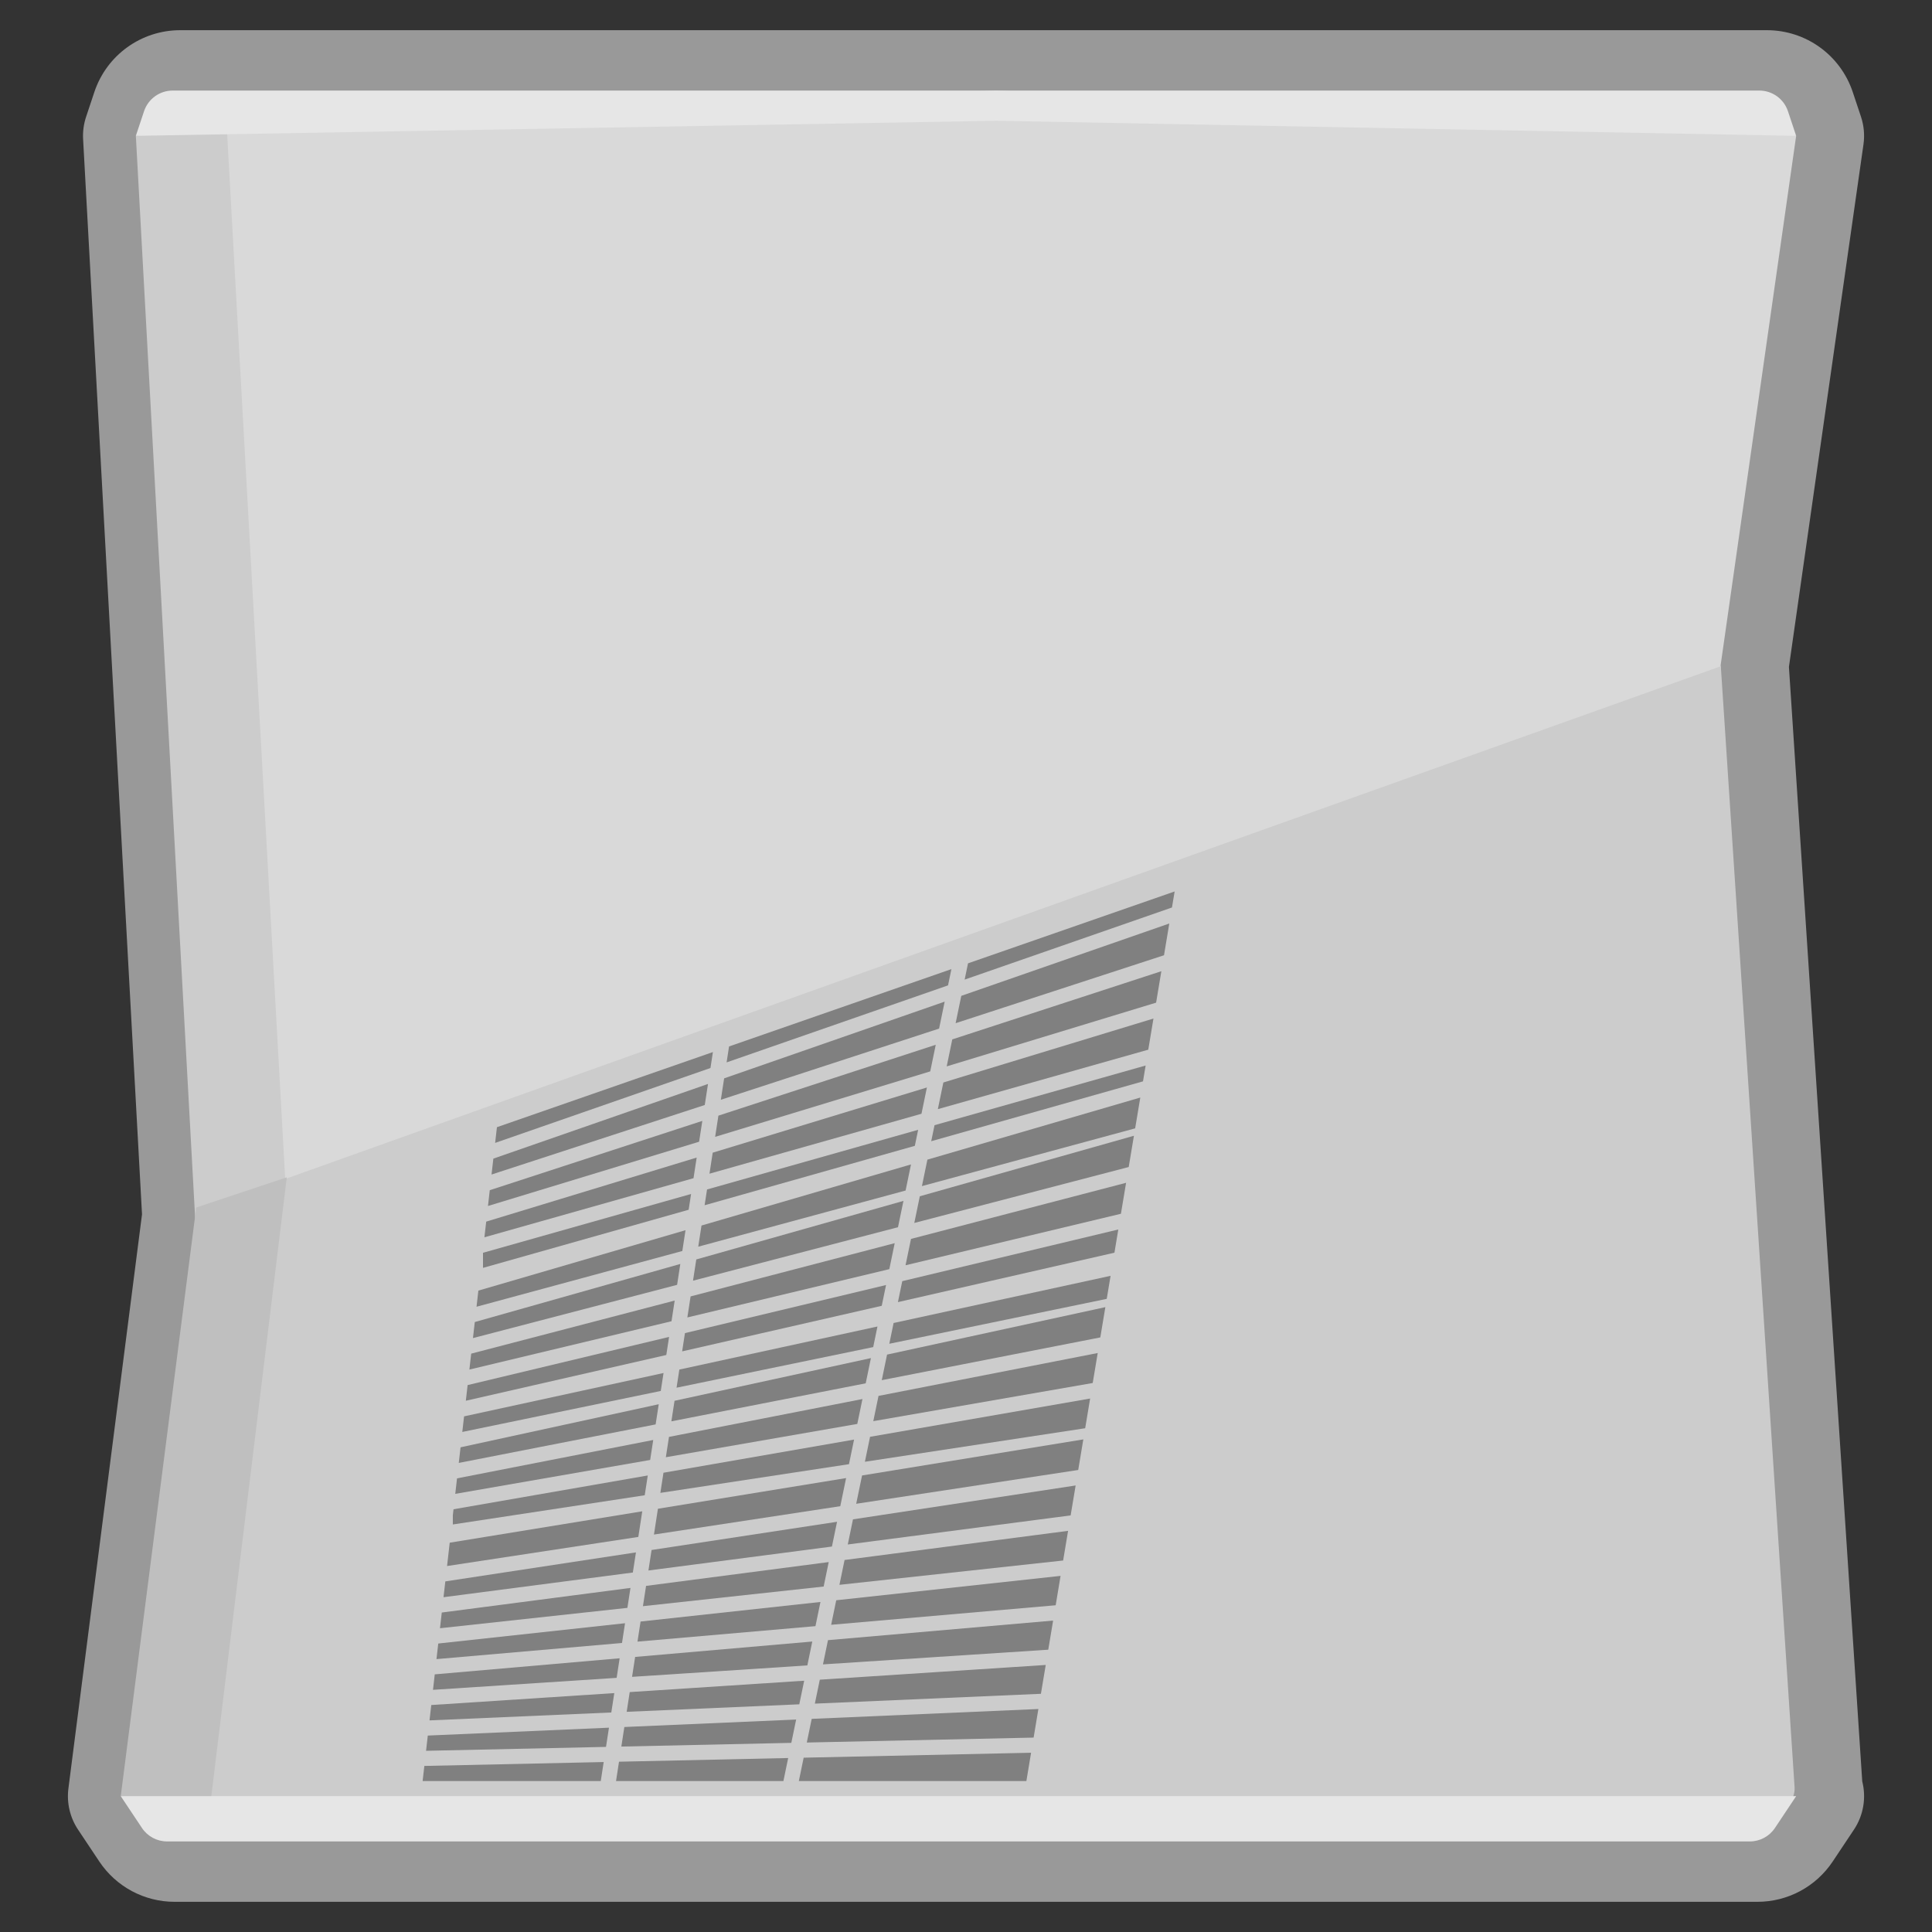 <?xml version="1.0" encoding="UTF-8" standalone="no"?>
<svg
   xmlns:dc="http://purl.org/dc/elements/1.1/"
   xmlns:cc="http://creativecommons.org/ns#"
   xmlns:rdf="http://www.w3.org/1999/02/22-rdf-syntax-ns#"
   xmlns:svg="http://www.w3.org/2000/svg"
   xmlns="http://www.w3.org/2000/svg"
   viewBox="0 0 320 320"
   height="320"
   width="320"
   xml:space="preserve"
   version="1.1"
   id="svg2"><rect x="0" y="0" width="320" height="320" fill="#333333" stroke="none"/><defs
     id="defs6"><clipPath
       id="clipPath16"
       clipPathUnits="userSpaceOnUse"><path
         id="path18"
         d="M 0,256 256,256 256,0 0,0 0,256 Z" /></clipPath><clipPath
       id="clipPath24"
       clipPathUnits="userSpaceOnUse"><path
         id="path26"
         d="M 9,252 247,252 247,4 9,4 l 0,248 z" /></clipPath><clipPath
       id="clipPath44"
       clipPathUnits="userSpaceOnUse"><path
         id="path46"
         d="M 0,256 256,256 256,0 0,0 0,256 Z" /></clipPath></defs><g
     transform="matrix(1.25,0,0,-1.25,0,320)"
     id="g10"><g
       id="g12"><g
         clip-path="url(#clipPath16)"
         id="g14"><g
           id="g20"><g
             id="g22" /><g
             id="g28"><g
               style="opacity:0.5"
               id="g30"
               clip-path="url(#clipPath24)"><g
                 id="g32"
                 transform="translate(237.042,167.628)"><path
                   id="path34"
                   style="fill:#ffffff;fill-opacity:1;fill-rule:nonzero;stroke:none"
                   d="m 0,0 9.878,69.242 c 0.175,1.229 0.062,2.482 -0.33,3.66 l -1.089,3.265 c -1.636,4.908 -6.211,8.205 -11.384,8.205 l -210.234,0 c -5.173,0 -9.748,-3.297 -11.384,-8.205 l -1.088,-3.265 c -0.319,-0.955 -0.454,-1.962 -0.399,-2.967 l 7.806,-142.468 -9.753,-76.077 c -0.245,-1.913 0.209,-3.851 1.279,-5.455 l 2.812,-4.219 c 2.231,-3.346 5.963,-5.344 9.985,-5.344 l 209.718,0 c 4.022,0 7.754,1.998 9.985,5.344 l 2.812,4.219 c 1.271,1.905 1.647,4.232 1.101,6.395 L 0,0 Z" /></g></g></g></g></g></g><g
       transform="translate(232,240)"
       id="g36"><path
         id="path38"
         style="fill:#d9d9d9;fill-opacity:1;fill-rule:nonzero;stroke:none"
         d="m 0,0 -100,4 -104,-4 4,-152 196,0 0,79.903 L 6,-2 0,0 Z" /></g><g
       id="g40"><g
         clip-path="url(#clipPath44)"
         id="g42"><g
           transform="translate(35.871,99.097)"
           id="g48"><path
             id="path50"
             style="fill:#cccccc;fill-opacity:1;fill-rule:nonzero;stroke:none"
             d="m 0,0 -11.871,-83.097 210.796,0 c 1.734,0 3.107,1.467 2.994,3.198 L 192.147,68.624 0,0 Z" /></g><g
           transform="translate(18,238)"
           id="g52"><path
             id="path54"
             style="fill:#cccccc;fill-opacity:1;fill-rule:nonzero;stroke:none"
             d="m 0,0 8,-146 12,4 L 12,2 0,0 Z" /></g><g
           transform="translate(236.912,241.265)"
           id="g56"><path
             id="path58"
             style="fill:#e6e6e6;fill-opacity:1;fill-rule:nonzero;stroke:none"
             d="m 0,0 c -0.545,1.633 -2.073,2.735 -3.795,2.735 l -210.234,0 c -1.722,0 -3.25,-1.102 -3.795,-2.735 l -1.088,-3.265 114,2 106,-2 L 0,0 Z" /></g><g
           transform="translate(93.061,107.477)"
           id="g60"><path
             id="path62"
             style="fill:#808080;fill-opacity:1;fill-rule:nonzero;stroke:none"
             d="m 0,0 -28.165,-9.184 -0.237,-2.092 27.977,8.515 L 0,0 Z" /></g><g
           transform="translate(93.814,112.37)"
           id="g64"><path
             id="path66"
             style="fill:#808080;fill-opacity:1;fill-rule:nonzero;stroke:none"
             d="m 0,0 -28.442,-9.893 -0.24,-2.108 28.253,9.213 L 0,0 Z" /></g><g
           transform="translate(94.437,103.264)"
           id="g68"><path
             id="path70"
             style="fill:#808080;fill-opacity:1;fill-rule:nonzero;stroke:none"
             d="M 0,0 -0.428,-2.783 27.663,5.156 28.383,8.639 0,0 Z" /></g><g
           transform="translate(94.465,116.597)"
           id="g72"><path
             id="path74"
             style="fill:#808080;fill-opacity:1;fill-rule:nonzero;stroke:none"
             d="m 0,0 -28.619,-9.955 -0.237,-2.082 28.531,9.924 L 0,0 Z" /></g><g
           transform="translate(96.603,117.34)"
           id="g76"><path
             id="path78"
             style="fill:#808080;fill-opacity:1;fill-rule:nonzero;stroke:none"
             d="M 0,0 -0.325,-2.113 29.018,8.093 29.463,10.248 0,0 Z" /></g><g
           transform="translate(95.192,108.171)"
           id="g80"><path
             id="path82"
             style="fill:#808080;fill-opacity:1;fill-rule:nonzero;stroke:none"
             d="M 0,0 -0.432,-2.81 28.07,5.865 28.8,9.392 0,0 Z" /></g><g
           transform="translate(95.952,113.114)"
           id="g84"><path
             id="path86"
             style="fill:#808080;fill-opacity:1;fill-rule:nonzero;stroke:none"
             d="m 0,0 -0.437,-2.837 28.92,9.43 0.739,3.571 L 0,0 Z" /></g><g
           transform="translate(92.314,102.617)"
           id="g88"><path
             id="path90"
             style="fill:#808080;fill-opacity:1;fill-rule:nonzero;stroke:none"
             d="m 0,0 -27.89,-8.488 -0.236,-2.076 27.706,7.83 L 0,0 Z" /></g><g
           transform="translate(88.658,78.853)"
           id="g92"><path
             id="path94"
             style="fill:#808080;fill-opacity:1;fill-rule:nonzero;stroke:none"
             d="M 0,0 -26.696,-6.384 -26.932,-8.459 -0.369,-2.396 0,0 Z" /></g><g
           transform="translate(87.922,74.07)"
           id="g96"><path
             id="path98"
             style="fill:#808080;fill-opacity:1;fill-rule:nonzero;stroke:none"
             d="M 0,0 -26.431,-5.746 -26.665,-7.811 -0.366,-2.379 0,0 Z" /></g><g
           transform="translate(89.399,83.669)"
           id="g100"><path
             id="path102"
             style="fill:#808080;fill-opacity:1;fill-rule:nonzero;stroke:none"
             d="m 0,0 -26.963,-7.033 -0.24,-2.111 26.782,6.405 L 0,0 Z" /></g><g
           transform="translate(90.145,88.519)"
           id="g104"><path
             id="path106"
             style="fill:#808080;fill-opacity:1;fill-rule:nonzero;stroke:none"
             d="m 0,0 -27.233,-7.696 -0.242,-2.127 27.05,7.056 L 0,0 Z" /></g><g
           transform="translate(93.687,98.39)"
           id="g108"><path
             id="path110"
             style="fill:#808080;fill-opacity:1;fill-rule:nonzero;stroke:none"
             d="M 0,0 -0.322,-2.091 27.534,5.781 27.973,7.905 0,0 Z" /></g><g
           transform="translate(91.572,97.792)"
           id="g112"><path
             id="path114"
             style="fill:#808080;fill-opacity:1;fill-rule:nonzero;stroke:none"
             d="m 0,0 -27.572,-7.792 0,-2 27.25,7.701 L 0,0 Z" /></g><g
           transform="translate(90.834,92.993)"
           id="g116"><path
             id="path118"
             style="fill:#808080;fill-opacity:1;fill-rule:nonzero;stroke:none"
             d="m 0,0 -27.449,-8.006 -0.242,-2.137 27.267,7.386 L 0,0 Z" /></g><g
           transform="translate(92.261,89.117)"
           id="g120"><path
             id="path122"
             style="fill:#808080;fill-opacity:1;fill-rule:nonzero;stroke:none"
             d="M 0,0 -0.433,-2.814 26.729,4.271 27.451,7.758 0,0 Z" /></g><g
           transform="translate(84.158,36.448)"
           id="g124"><path
             id="path126"
             style="fill:#808080;fill-opacity:1;fill-rule:nonzero;stroke:none"
             d="M 0,0 -0.406,-2.639 22.819,-1.124 23.474,2.041 0,0 Z" /></g><g
           transform="translate(84.879,41.139)"
           id="g128"><path
             id="path130"
             style="fill:#808080;fill-opacity:1;fill-rule:nonzero;stroke:none"
             d="M 0,0 -0.41,-2.663 23.174,-0.612 23.836,2.592 0,0 Z" /></g><g
           transform="translate(86.337,50.616)"
           id="g132"><path
             id="path134"
             style="fill:#808080;fill-opacity:1;fill-rule:nonzero;stroke:none"
             d="M 0,0 -0.417,-2.714 23.898,0.458 24.577,3.74 0,0 Z" /></g><g
           transform="translate(82.729,27.162)"
           id="g136"><path
             id="path138"
             style="fill:#808080;fill-opacity:1;fill-rule:nonzero;stroke:none"
             d="M 0,0 -0.398,-2.59 22.125,-2.1 22.764,0.99 0,0 Z" /></g><g
           transform="translate(83.441,31.79)"
           id="g140"><path
             id="path142"
             style="fill:#808080;fill-opacity:1;fill-rule:nonzero;stroke:none"
             d="M 0,0 -0.402,-2.614 22.469,-1.62 23.117,1.507 0,0 Z" /></g><g
           transform="translate(87.178,56.083)"
           id="g144"><path
             id="path146"
             style="fill:#808080;fill-opacity:1;fill-rule:nonzero;stroke:none"
             d="M 0,0 -0.526,-3.419 24.164,0.339 24.935,4.065 0,0 Z" /></g><g
           transform="translate(103.806,20)"
           id="g148"><path
             id="path150"
             style="fill:#808080;fill-opacity:1;fill-rule:nonzero;stroke:none"
             d="M 0,0 0.632,3.053 -21.784,2.565 -22.179,0 0,0 Z" /></g><g
           transform="translate(90.759,79.356)"
           id="g152"><path
             id="path154"
             style="fill:#808080;fill-opacity:1;fill-rule:nonzero;stroke:none"
             d="M 0,0 -0.372,-2.42 26.076,3.618 26.646,6.372 0,0 Z" /></g><g
           transform="translate(91.507,84.219)"
           id="g156"><path
             id="path158"
             style="fill:#808080;fill-opacity:1;fill-rule:nonzero;stroke:none"
             d="M 0,0 -0.429,-2.787 26.333,3.612 27.046,7.056 0,0 Z" /></g><g
           transform="translate(92.952,93.611)"
           id="g160"><path
             id="path162"
             style="fill:#808080;fill-opacity:1;fill-rule:nonzero;stroke:none"
             d="M 0,0 -0.431,-2.804 27.044,4.638 27.759,8.096 0,0 Z" /></g><g
           transform="translate(87.286,69.932)"
           id="g164"><path
             id="path166"
             style="fill:#808080;fill-opacity:1;fill-rule:nonzero;stroke:none"
             d="M 0,0 -26.26,-5.709 -26.496,-7.777 -0.412,-2.674 0,0 Z" /></g><g
           transform="translate(90.016,74.525)"
           id="g168"><path
             id="path170"
             style="fill:#808080;fill-opacity:1;fill-rule:nonzero;stroke:none"
             d="M 0,0 -0.37,-2.403 25.688,2.979 26.252,5.707 0,0 Z" /></g><g
           transform="translate(88.643,65.605)"
           id="g172"><path
             id="path174"
             style="fill:#808080;fill-opacity:1;fill-rule:nonzero;stroke:none"
             d="M 0,0 -0.415,-2.695 24.954,1.717 25.636,5.016 0,0 Z" /></g><g
           transform="translate(87.913,60.855)"
           id="g176"><path
             id="path178"
             style="fill:#808080;fill-opacity:1;fill-rule:nonzero;stroke:none"
             d="M 0,0 -0.411,-2.669 24.581,1.134 25.255,4.392 0,0 Z" /></g><g
           transform="translate(89.379,70.387)"
           id="g180"><path
             id="path182"
             style="fill:#808080;fill-opacity:1;fill-rule:nonzero;stroke:none"
             d="m 0,0 -0.418,-2.721 25.75,5.038 0.69,3.34 L 0,0 Z" /></g><g
           transform="translate(85.606,45.861)"
           id="g184"><path
             id="path186"
             style="fill:#808080;fill-opacity:1;fill-rule:nonzero;stroke:none"
             d="M 0,0 -0.414,-2.688 23.533,-0.085 24.204,3.157 0,0 Z" /></g><g
           transform="translate(117.837,77.944)"
           id="g188"><path
             id="path190"
             style="fill:#808080;fill-opacity:1;fill-rule:nonzero;stroke:none"
             d="M 0,0 28.812,5.95 29.321,9.003 0.57,2.753 0,0 Z" /></g><g
           transform="translate(118.979,83.463)"
           id="g192"><path
             id="path194"
             style="fill:#808080;fill-opacity:1;fill-rule:nonzero;stroke:none"
             d="M 0,0 28.69,6.549 29.203,9.624 0.575,2.778 0,0 Z" /></g><g
           transform="translate(119.989,88.346)"
           id="g196"><path
             id="path198"
             style="fill:#808080;fill-opacity:1;fill-rule:nonzero;stroke:none"
             d="M 0,0 28.539,6.824 29.223,10.927 0.723,3.492 0,0 Z" /></g><g
           transform="translate(112.335,51.348)"
           id="g200"><path
             id="path202"
             style="fill:#808080;fill-opacity:1;fill-rule:nonzero;stroke:none"
             d="M 0,0 29.531,3.853 30.193,7.819 0.688,3.33 0,0 Z" /></g><g
           transform="translate(113.451,56.742)"
           id="g204"><path
             id="path206"
             style="fill:#808080;fill-opacity:1;fill-rule:nonzero;stroke:none"
             d="M 0,0 29.419,4.478 30.095,8.531 0.776,3.751 0,0 Z" /></g><g
           transform="translate(115.716,67.689)"
           id="g208"><path
             id="path210"
             style="fill:#808080;fill-opacity:1;fill-rule:nonzero;stroke:none"
             d="M 0,0 29.075,5.057 29.737,9.029 0.692,3.347 0,0 Z" /></g><g
           transform="translate(114.603,62.309)"
           id="g212"><path
             id="path214"
             style="fill:#808080;fill-opacity:1;fill-rule:nonzero;stroke:none"
             d="M 0,0 29.189,4.442 29.845,8.378 0.684,3.307 0,0 Z" /></g><g
           transform="translate(86.557,65.196)"
           id="g216"><path
             id="path218"
             style="fill:#808080;fill-opacity:1;fill-rule:nonzero;stroke:none"
             d="M 0,0 -25.999,-5.087 -26.232,-7.14 -0.407,-2.648 0,0 Z" /></g><g
           transform="translate(126.626,120.422)"
           id="g220"><path
             id="path222"
             style="fill:#808080;fill-opacity:1;fill-rule:nonzero;stroke:none"
             d="M 0,0 27.611,9.003 28.312,13.209 0.749,3.622 0,0 Z" /></g><g
           transform="translate(125.442,114.699)"
           id="g224"><path
             id="path226"
             style="fill:#808080;fill-opacity:1;fill-rule:nonzero;stroke:none"
             d="M 0,0 27.749,8.445 28.443,12.611 0.74,3.577 0,0 Z" /></g><g
           transform="translate(128.267,128.353)"
           id="g228"><path
             id="path230"
             style="fill:#808080;fill-opacity:1;fill-rule:nonzero;stroke:none"
             d="M 0,0 -0.446,-2.155 27.025,7.4 27.379,9.523 0,0 Z" /></g><g
           transform="translate(122.16,98.835)"
           id="g232"><path
             id="path234"
             style="fill:#808080;fill-opacity:1;fill-rule:nonzero;stroke:none"
             d="M 0,0 28.254,7.652 28.935,11.734 0.726,3.507 0,0 Z" /></g><g
           transform="translate(121.149,93.952)"
           id="g236"><path
             id="path238"
             style="fill:#808080;fill-opacity:1;fill-rule:nonzero;stroke:none"
             d="M 0,0 28.411,7.411 29.102,11.554 0.731,3.536 0,0 Z" /></g><g
           transform="translate(124.269,109.033)"
           id="g240"><path
             id="path242"
             style="fill:#808080;fill-opacity:1;fill-rule:nonzero;stroke:none"
             d="M 0,0 27.883,7.879 28.57,12.005 0.731,3.532 0,0 Z" /></g><g
           transform="translate(123.391,104.784)"
           id="g244"><path
             id="path246"
             style="fill:#808080;fill-opacity:1;fill-rule:nonzero;stroke:none"
             d="m 0,0 28.062,7.931 0.35,2.098 L 0.439,2.124 0,0 Z" /></g><g
           transform="translate(116.839,73.121)"
           id="g248"><path
             id="path250"
             style="fill:#808080;fill-opacity:1;fill-rule:nonzero;stroke:none"
             d="M 0,0 28.958,5.665 29.626,9.676 0.701,3.388 0,0 Z" /></g><g
           transform="translate(82.821,40.915)"
           id="g252"><path
             id="path254"
             style="fill:#808080;fill-opacity:1;fill-rule:nonzero;stroke:none"
             d="M 0,0 -24.75,-2.69 -24.985,-4.755 -0.403,-2.618 0,0 Z" /></g><g
           transform="translate(81.397,31.656)"
           id="g256"><path
             id="path258"
             style="fill:#808080;fill-opacity:1;fill-rule:nonzero;stroke:none"
             d="M 0,0 -24.252,-1.582 -24.483,-3.616 -0.396,-2.569 0,0 Z" /></g><g
           transform="translate(82.107,36.27)"
           id="g260"><path
             id="path262"
             style="fill:#808080;fill-opacity:1;fill-rule:nonzero;stroke:none"
             d="m 0,0 -24.5,-2.131 -0.233,-2.05 24.334,1.587 L 0,0 Z" /></g><g
           transform="translate(83.541,45.592)"
           id="g264"><path
             id="path266"
             style="fill:#808080;fill-opacity:1;fill-rule:nonzero;stroke:none"
             d="M 0,0 -25.003,-3.261 -25.24,-5.342 -0.407,-2.643 0,0 Z" /></g><g
           transform="translate(111.229,46.003)"
           id="g268"><path
             id="path270"
             style="fill:#808080;fill-opacity:1;fill-rule:nonzero;stroke:none"
             d="M 0,0 29.642,3.222 30.297,7.152 0.681,3.29 0,0 Z" /></g><g
           transform="translate(84.266,50.301)"
           id="g272"><path
             id="path274"
             style="fill:#808080;fill-opacity:1;fill-rule:nonzero;stroke:none"
             d="M 0,0 -25.259,-3.844 -25.497,-5.939 -0.411,-2.668 0,0 Z" /></g><g
           transform="translate(85.103,55.745)"
           id="g276"><path
             id="path278"
             style="fill:#808080;fill-opacity:1;fill-rule:nonzero;stroke:none"
             d="M 0,0 -25.514,-4.16 -25.865,-7.252 -0.522,-3.396 0,0 Z" /></g><g
           transform="translate(85.834,60.493)"
           id="g280"><path
             id="path282"
             style="fill:#808080;fill-opacity:1;fill-rule:nonzero;stroke:none"
             d="m 0,0 -25.741,-4.478 -0.092,-0.815 0,-1.2 25.429,3.87 L 0,0 Z" /></g><g
           transform="translate(107.972,30.26)"
           id="g284"><path
             id="path286"
             style="fill:#808080;fill-opacity:1;fill-rule:nonzero;stroke:none"
             d="M 0,0 29.955,1.303 30.593,5.125 0.656,3.173 0,0 Z" /></g><g
           transform="translate(80.692,27.073)"
           id="g288"><path
             id="path290"
             style="fill:#808080;fill-opacity:1;fill-rule:nonzero;stroke:none"
             d="M 0,0 -24.007,-1.044 -24.236,-3.063 -0.392,-2.545 0,0 Z" /></g><g
           transform="translate(110.133,40.707)"
           id="g292"><path
             id="path294"
             style="fill:#808080;fill-opacity:1;fill-rule:nonzero;stroke:none"
             d="M 0,0 29.75,2.587 30.398,6.481 0.672,3.25 0,0 Z" /></g><g
           transform="translate(109.047,35.46)"
           id="g296"><path
             id="path298"
             style="fill:#808080;fill-opacity:1;fill-rule:nonzero;stroke:none"
             d="M 0,0 29.854,1.946 30.497,5.805 0.665,3.211 0,0 Z" /></g><g
           transform="translate(79.992,22.521)"
           id="g300"><path
             id="path302"
             style="fill:#808080;fill-opacity:1;fill-rule:nonzero;stroke:none"
             d="m 0,0 -23.764,-0.517 -0.228,-2.004 23.604,0 L 0,0 Z" /></g><g
           transform="translate(105.849,20)"
           id="g304"><path
             id="path306"
             style="fill:#808080;fill-opacity:1;fill-rule:nonzero;stroke:none"
             d="M 0,0 30.151,0 30.776,3.753 0.641,3.098 0,0 Z" /></g><g
           transform="translate(106.905,25.106)"
           id="g308"><path
             id="path310"
             style="fill:#808080;fill-opacity:1;fill-rule:nonzero;stroke:none"
             d="M 0,0 30.055,0.653 30.686,4.441 0.649,3.135 0,0 Z" /></g><g
           transform="translate(26,96)"
           id="g312"><path
             id="path314"
             style="fill:#bfbfbf;fill-opacity:1;fill-rule:nonzero;stroke:none"
             d="M 0,0 -10,-78 2,-80 2,-78 12,4 0,0 Z" /></g><g
           transform="translate(231.859,12)"
           id="g316"><path
             id="path318"
             style="fill:#e6e6e6;fill-opacity:1;fill-rule:nonzero;stroke:none"
             d="m 0,0 -209.719,0 c -1.337,0 -2.586,0.668 -3.328,1.781 L -215.859,6 6.141,6 3.328,1.781 C 2.586,0.668 1.337,0 0,0" /></g></g></g></g></svg>